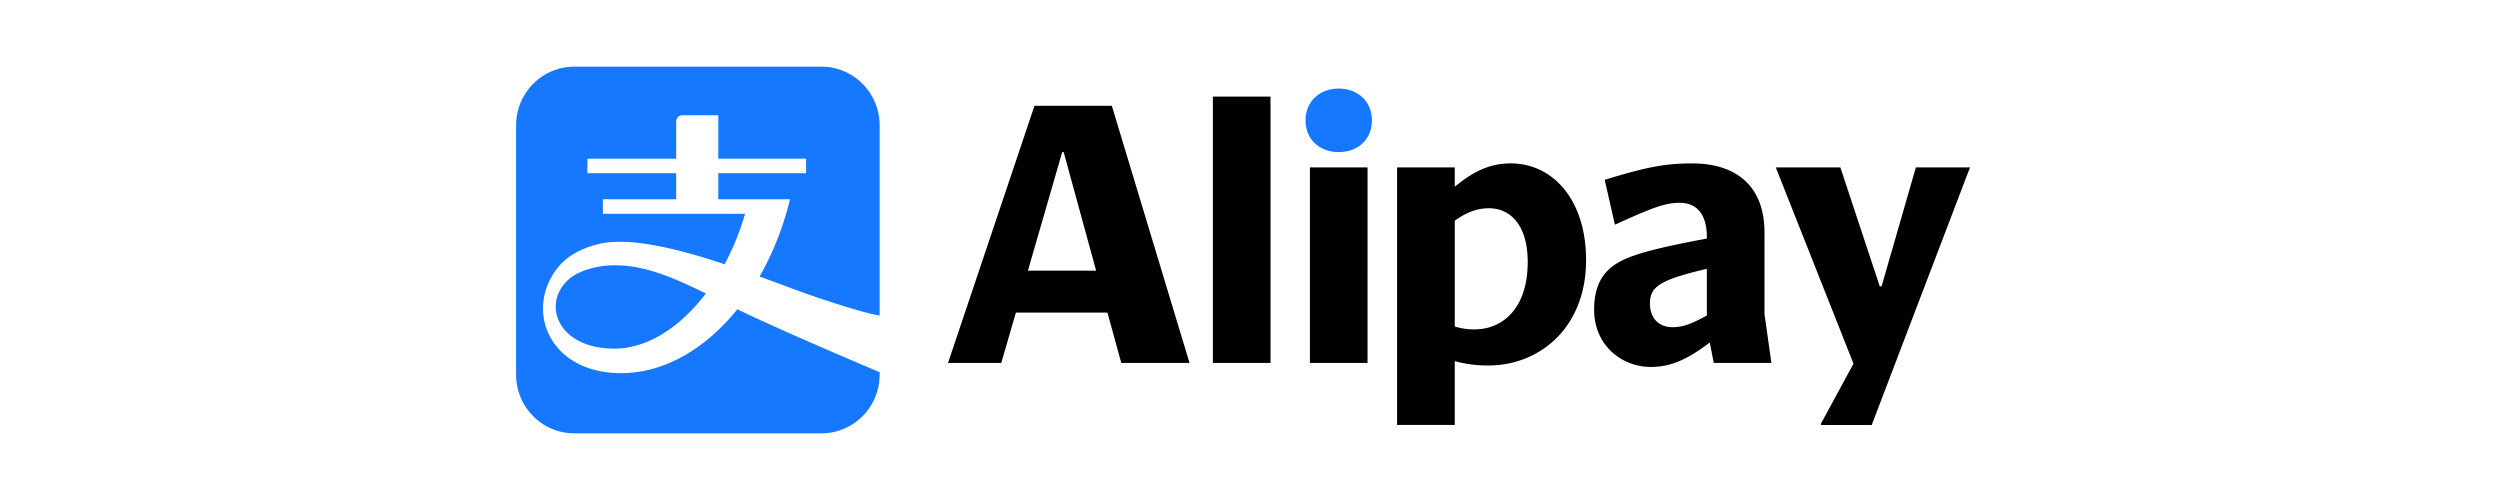 <svg xmlns="http://www.w3.org/2000/svg" width="150" height="30" fill="none" viewBox="0 0 150 30" class="PaymentMethodLogo ">
  <path fill="#1677FF" fill-rule="evenodd" d="M49.286 4H34.46c-1.93 0-3.494 1.577-3.494 3.524v14.952c0 1.946 1.563 3.524 3.494 3.524h14.826c1.93 0 3.493-1.578 3.493-3.524v-.144c-.018-.008-5.678-2.388-8.539-3.775-1.921 2.385-4.4 3.832-6.973 3.832-4.353 0-5.83-3.841-3.77-6.37.45-.552 1.213-1.078 2.4-1.373 1.856-.46 4.81.287 7.577 1.208.498-.925.917-1.943 1.23-3.028h-8.531v-.872h4.398v-1.562h-5.327v-.871h5.327V7.292s0-.375.377-.375h2.15V9.52h5.267v.871h-5.267v1.563h4.3a17.843 17.843 0 01-1.82 4.637c.456.167.897.33 1.315.486.773.287 1.466.544 2.033.736 3.126 1.056 3.847 1.118 3.853 1.118V7.524C52.78 5.577 51.218 4 49.286 4zM36.86 20.918c-3.394 0-4.397-2.696-2.72-4.17.56-.5 1.583-.743 2.128-.797 2.016-.201 3.882.575 6.084 1.659-1.548 2.036-3.52 3.308-5.492 3.308zM80.324 9.125c-1.16 0-1.992-.766-1.992-1.904 0-1.116.832-1.905 1.992-1.905 1.16 0 1.992.789 1.992 1.905 0 1.138-.832 1.904-1.992 1.904z" clip-rule="evenodd"></path>
  <path fill="#000" fill-rule="evenodd" d="M76.231 21.776h-3.458V5.798h3.458v15.978zM63.733 9.126l-2.058 7.113h4.093L63.82 9.125h-.087zm-1.664-2.78h4.64l4.663 15.43h-4.094l-.831-3.02h-5.494l-.876 3.02h-3.195l5.187-15.43zm16.526 15.43h3.458V10.044h-3.458v11.732zm39.619-11.732l-.022.022-5.888 15.432h-3.042v-.088l1.948-3.59-4.663-11.776h3.875l2.364 7.136h.109l2.058-7.136h3.261zm-29.747 9.719a3.77 3.77 0 01-1.181-.175V13.24c.722-.503 1.313-.744 2.057-.744 1.291 0 2.32 1.029 2.32 3.217 0 2.802-1.51 4.05-3.196 4.05zm2.19-9.96c-1.27 0-2.255.482-3.371 1.401v-1.16h-3.46v15.453h3.46v-3.83a7.46 7.46 0 002.013.263c3.086 0 5.866-2.277 5.866-6.326 0-3.633-2.014-5.8-4.509-5.8zm9.697 9.828c.612 0 1.138-.197 2.057-.7v-2.802c-1.861.438-2.67.744-3.087 1.16-.262.263-.328.591-.328.92 0 .875.526 1.422 1.358 1.422zm5.515-5.69v4.902l.416 2.933h-3.458l-.241-1.225c-1.335 1.007-2.32 1.466-3.546 1.466-1.641 0-3.393-1.204-3.393-3.458 0-.941.241-1.751.81-2.32.766-.766 1.992-1.182 5.954-1.926v-.088c0-1.248-.503-2.057-1.642-2.057-.941 0-1.839.394-3.874 1.313l-.613-2.692c2.233-.68 3.459-.985 5.232-.985 2.779 0 4.355 1.466 4.355 4.137z" clip-rule="evenodd"></path>
  <title>Alipay</title>
</svg>